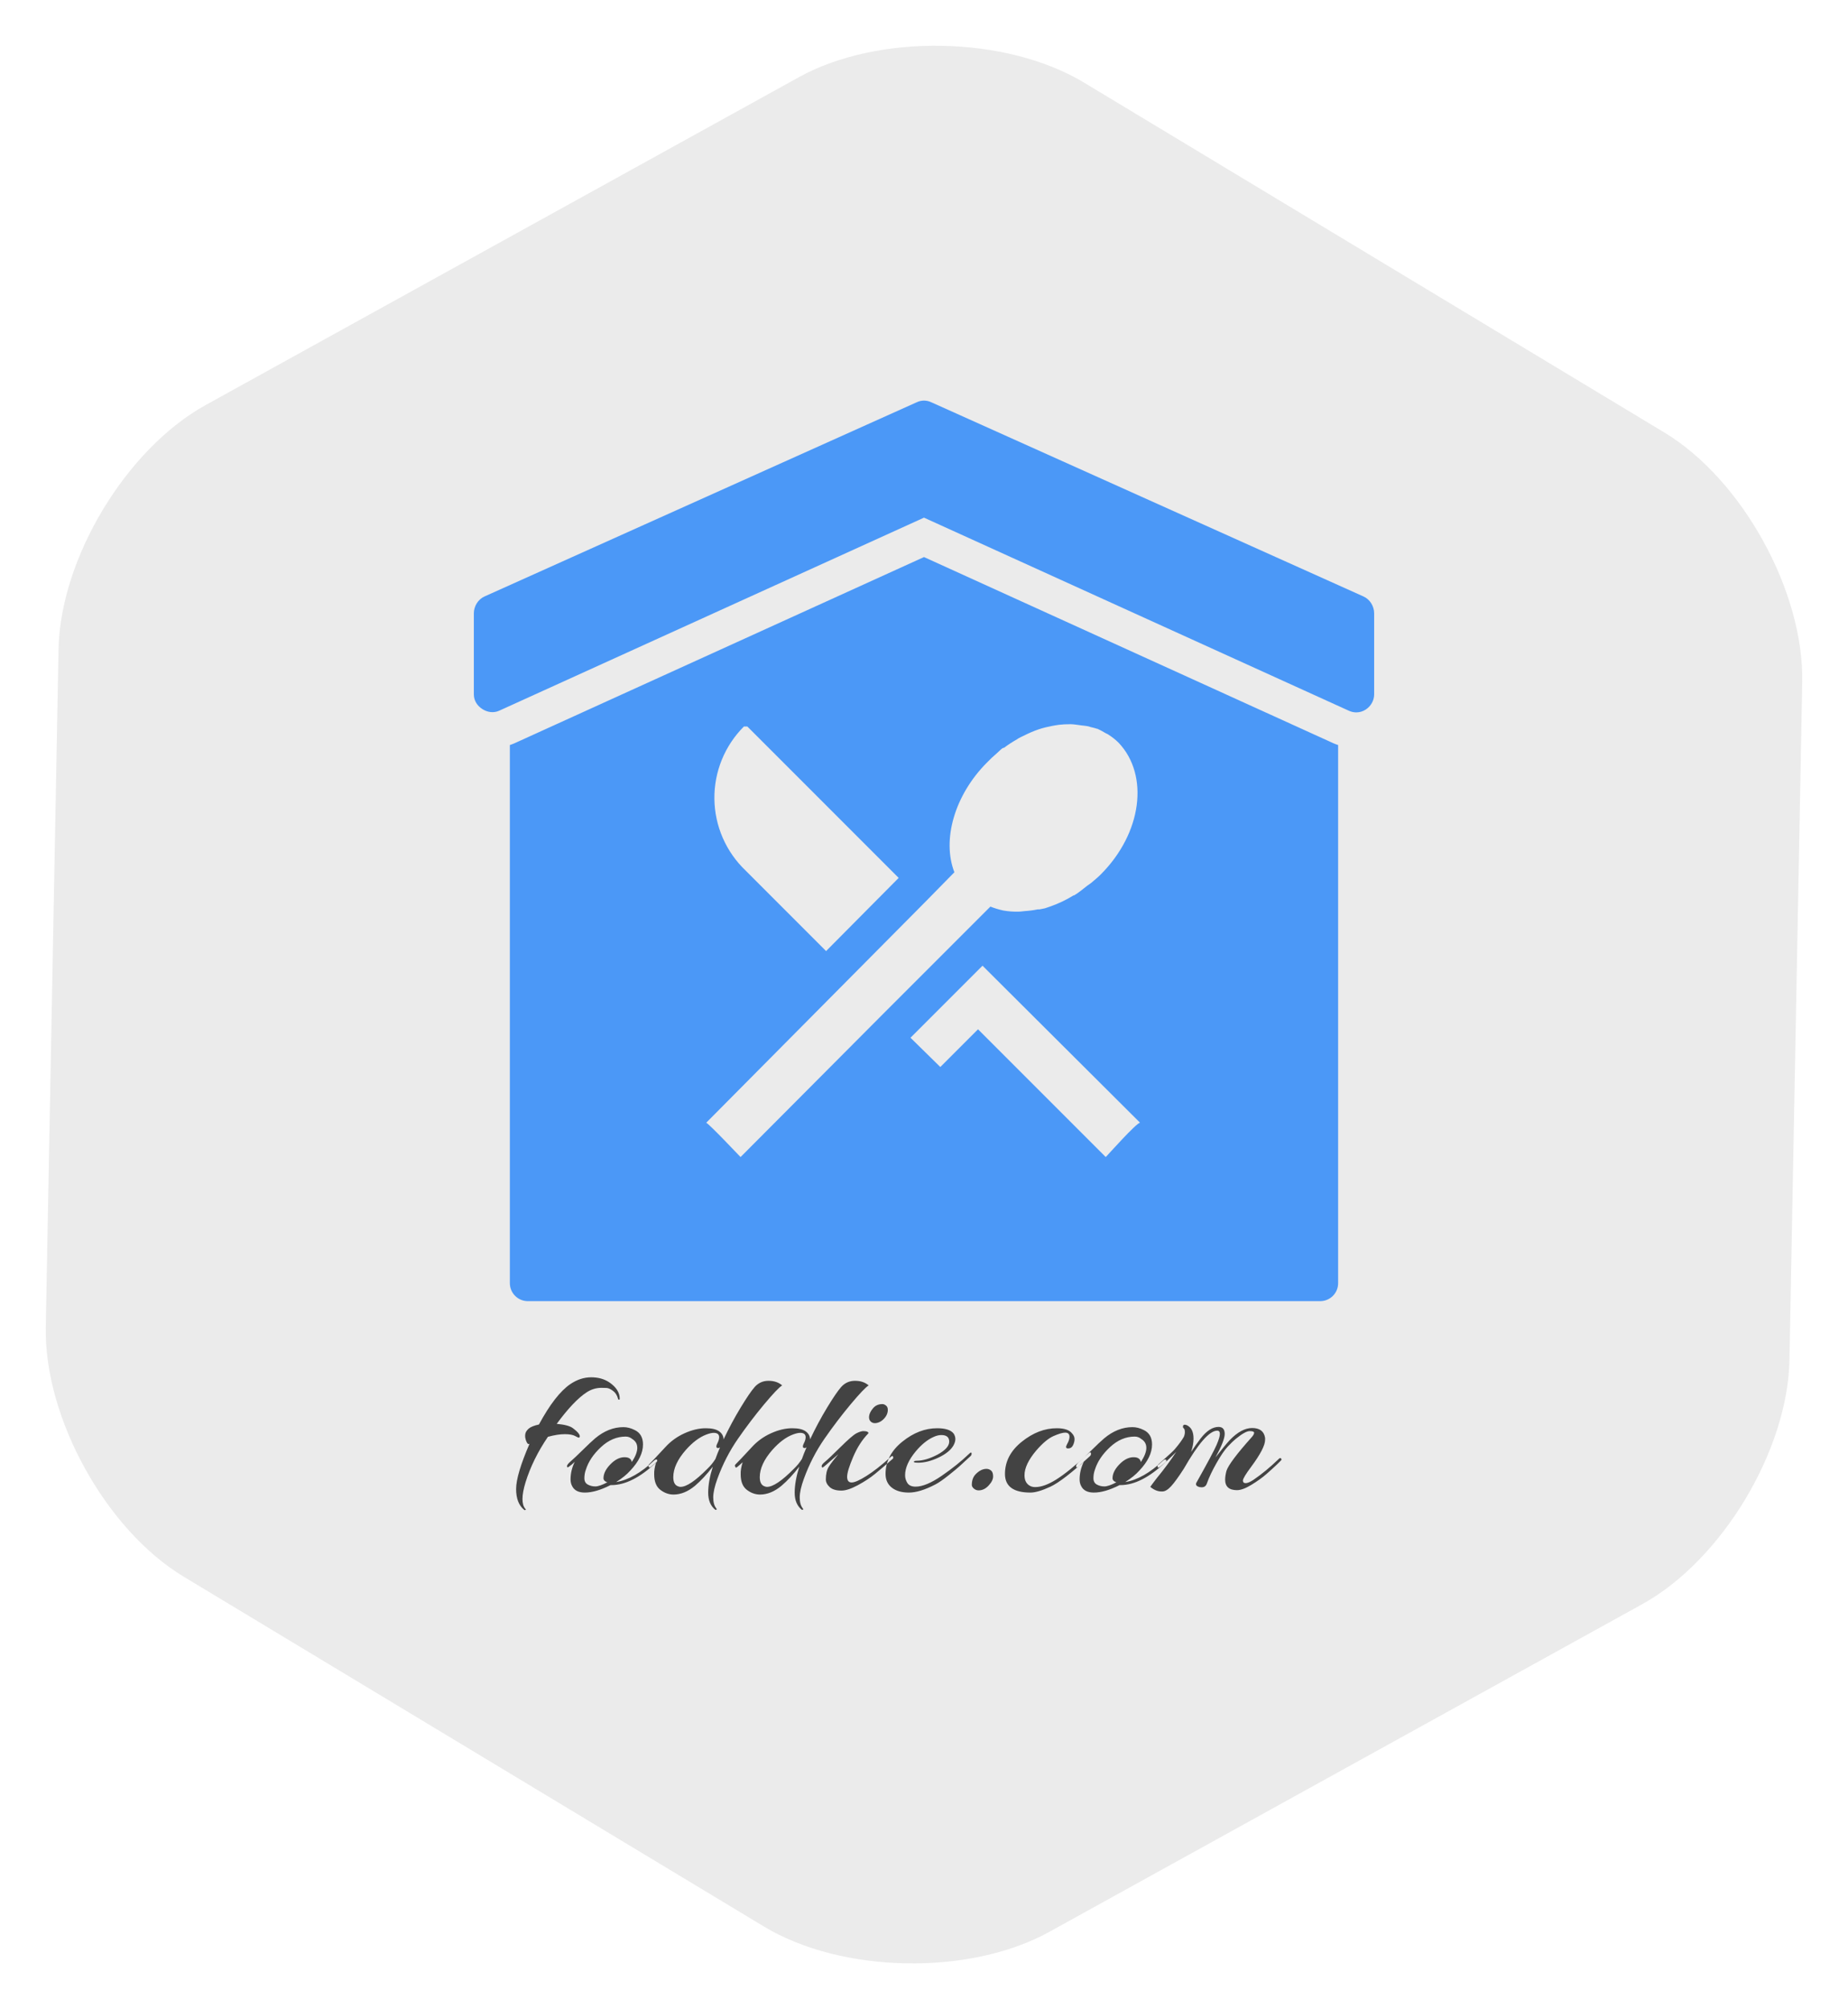 <?xml version="1.0" standalone="no"?><!-- Generator: Gravit.io --><svg xmlns="http://www.w3.org/2000/svg" xmlns:xlink="http://www.w3.org/1999/xlink" style="isolation:isolate" viewBox="112 216 202.047 219.602" width="202.047" height="219.602"><g id="Group"><g id="Group"><defs><filter id="Uo0bAEvQsEZf5SmUhjEcUsm85SOoa0Bk" x="-200%" y="-200%" width="400%" height="400%"><feOffset xmlns="http://www.w3.org/2000/svg" in="SourceAlpha" result="offOut" dx="0" dy="0"/><feGaussianBlur xmlns="http://www.w3.org/2000/svg" in="offOut" result="blurOut" stdDeviation="2.5"/><feComponentTransfer xmlns="http://www.w3.org/2000/svg" in="blurOut" result="opacOut"><feFuncA xmlns="http://www.w3.org/2000/svg" type="table" tableValues="0 0.5"/></feComponentTransfer><feBlend xmlns="http://www.w3.org/2000/svg" in="SourceGraphic" in2="opacOut" mode="normal" result="_out_dbrEAQcPGQ8IpSDkRjaWpTsSAL6FIO8u"/><feOffset xmlns="http://www.w3.org/2000/svg" in="_out_dbrEAQcPGQ8IpSDkRjaWpTsSAL6FIO8u" result="offOut" dx="0" dy="0"/><feGaussianBlur xmlns="http://www.w3.org/2000/svg" in="offOut" result="blurOut" stdDeviation="2.5"/><feComponentTransfer xmlns="http://www.w3.org/2000/svg" in="blurOut" result="opacOut"><feFuncA xmlns="http://www.w3.org/2000/svg" type="table" tableValues="0 0.5"/></feComponentTransfer><feBlend xmlns="http://www.w3.org/2000/svg" in="_out_dbrEAQcPGQ8IpSDkRjaWpTsSAL6FIO8u" in2="opacOut" mode="normal"/></filter></defs><g filter="url(#Uo0bAEvQsEZf5SmUhjEcUsm85SOoa0Bk)"><path d=" M 291.552 391.336 L 259.128 409.25 L 226.704 427.164 C 218.009 431.968 204.041 431.705 195.533 426.577 L 163.807 407.454 L 132.081 388.331 C 123.572 383.202 116.817 370.975 117.004 361.042 L 117.702 324.005 L 118.4 286.968 C 118.587 277.035 125.798 265.07 134.494 260.266 L 166.918 242.352 L 199.342 224.438 C 208.038 219.634 222.005 219.897 230.514 225.025 L 262.24 244.148 L 293.966 263.271 C 302.474 268.4 309.23 280.627 309.043 290.56 L 308.345 327.597 L 307.647 364.634 C 307.46 374.567 300.248 386.532 291.552 391.336 Z " fill="rgb(235,235,235)"/></g><path d=" M 179.756 368.891 L 179.756 368.891 L 179.756 368.891 Q 179.756 368.987 179.672 368.987 L 179.672 368.987 L 179.672 368.987 Q 179.588 368.987 179.564 368.867 L 179.564 368.867 L 179.564 368.867 Q 179.42 368.315 179.012 368.015 L 179.012 368.015 L 179.012 368.015 Q 178.604 367.715 178.304 367.703 L 178.304 367.703 L 178.304 367.703 Q 178.004 367.691 177.764 367.691 L 177.764 367.691 L 177.764 367.691 Q 176.9 367.691 176.156 368.171 L 176.156 368.171 L 176.156 368.171 Q 174.74 369.083 172.868 371.627 L 172.868 371.627 L 172.868 371.627 Q 174.188 371.747 174.644 372.107 L 174.644 372.107 L 174.644 372.107 Q 175.532 372.779 175.364 373.091 L 175.364 373.091 L 175.364 373.091 Q 175.316 373.211 174.932 372.983 L 174.932 372.983 L 174.932 372.983 Q 174.548 372.755 173.756 372.755 L 173.756 372.755 L 173.756 372.755 Q 172.964 372.755 171.908 373.043 L 171.908 373.043 L 171.908 373.043 Q 170.252 375.467 169.46 378.011 L 169.46 378.011 L 169.46 378.011 Q 169.124 379.115 169.124 379.835 L 169.124 379.835 L 169.124 379.835 Q 169.124 380.555 169.436 380.915 L 169.436 380.915 L 169.436 380.915 Q 169.532 381.011 169.46 381.035 L 169.46 381.035 L 169.46 381.035 Q 169.388 381.059 169.364 381.059 L 169.364 381.059 L 169.364 381.059 Q 169.34 381.059 169.316 381.035 L 169.316 381.035 L 169.316 381.035 Q 168.428 380.315 168.428 378.755 L 168.428 378.755 L 168.428 378.755 Q 168.428 377.195 169.892 373.811 L 169.892 373.811 L 169.892 373.811 Q 169.772 373.859 169.712 373.811 L 169.712 373.811 L 169.712 373.811 Q 169.652 373.763 169.568 373.595 L 169.568 373.595 L 169.568 373.595 Q 169.484 373.427 169.436 373.175 L 169.436 373.175 L 169.436 373.175 Q 169.388 372.923 169.448 372.671 L 169.448 372.671 L 169.448 372.671 Q 169.508 372.419 169.796 372.155 L 169.796 372.155 L 169.796 372.155 Q 170.132 371.867 170.924 371.699 L 170.924 371.699 L 170.924 371.699 Q 172.7 368.411 174.356 367.283 L 174.356 367.283 L 174.356 367.283 Q 175.46 366.539 176.636 366.539 L 176.636 366.539 L 176.636 366.539 Q 177.812 366.539 178.652 367.115 L 178.652 367.115 L 178.652 367.115 Q 179.756 367.883 179.756 368.891 Z  M 178.748 378.323 L 178.748 378.323 L 178.748 378.323 Q 177.14 379.139 175.94 379.139 L 175.94 379.139 L 175.94 379.139 Q 174.932 379.139 174.572 378.467 L 174.572 378.467 L 174.572 378.467 Q 174.38 378.131 174.38 377.699 L 174.38 377.699 L 174.38 377.699 Q 174.38 376.715 174.836 375.779 L 174.836 375.779 L 174.836 375.779 Q 174.524 376.091 174.236 376.283 L 174.236 376.283 L 174.236 376.283 Q 173.996 376.499 173.996 376.235 L 173.996 376.235 L 173.996 376.235 Q 173.996 376.067 174.416 375.707 L 174.416 375.707 L 174.416 375.707 Q 174.836 375.347 175.7 374.495 L 175.7 374.495 L 175.7 374.495 Q 176.564 373.643 177.068 373.211 L 177.068 373.211 L 177.068 373.211 Q 178.532 371.987 180.164 371.987 L 180.164 371.987 L 180.164 371.987 Q 180.764 371.987 181.388 372.299 L 181.388 372.299 L 181.388 372.299 Q 182.3 372.731 182.3 373.883 L 182.3 373.883 L 182.3 373.883 Q 182.3 375.275 180.908 376.739 L 180.908 376.739 L 180.908 376.739 Q 180.356 377.363 179.372 377.987 L 179.372 377.987 L 179.372 377.987 Q 181.34 377.675 183.548 375.611 L 183.548 375.611 L 183.548 375.611 Q 183.668 375.515 183.764 375.527 L 183.764 375.527 L 183.764 375.527 Q 183.86 375.539 183.86 375.635 L 183.86 375.635 L 183.86 375.635 Q 183.86 375.731 183.764 375.827 L 183.764 375.827 L 183.764 375.827 Q 181.124 378.323 178.844 378.323 L 178.844 378.323 L 178.844 378.323 Q 178.796 378.323 178.748 378.323 Z  M 181.076 375.803 L 181.076 375.803 L 181.076 375.803 Q 181.676 374.891 181.676 374.255 L 181.676 374.255 L 181.676 374.255 Q 181.676 373.619 181.124 373.283 L 181.124 373.283 L 181.124 373.283 Q 180.812 373.019 180.404 373.019 L 180.404 373.019 L 180.404 373.019 Q 178.94 373.019 177.704 374.171 L 177.704 374.171 L 177.704 374.171 Q 176.468 375.323 176.06 376.619 L 176.06 376.619 L 176.06 376.619 Q 175.892 377.075 175.892 377.567 L 175.892 377.567 L 175.892 377.567 Q 175.892 378.059 176.264 378.263 L 176.264 378.263 L 176.264 378.263 Q 176.636 378.467 177.092 378.467 L 177.092 378.467 L 177.092 378.467 Q 177.548 378.467 178.412 378.011 L 178.412 378.011 L 178.412 378.011 Q 178.364 378.011 178.268 377.963 L 178.268 377.963 L 178.268 377.963 Q 177.98 377.819 177.98 377.579 L 177.98 377.579 L 177.98 377.579 Q 177.98 376.739 178.916 375.875 L 178.916 375.875 L 178.916 375.875 Q 179.588 375.275 180.284 375.275 L 180.284 375.275 L 180.284 375.275 Q 180.98 375.275 181.076 375.803 Z  M 190.436 377.627 L 190.436 377.627 L 190.436 377.627 Q 189.98 378.875 189.98 379.667 L 189.98 379.667 L 189.98 379.667 Q 189.98 380.459 190.316 380.867 L 190.316 380.867 L 190.316 380.867 Q 190.388 380.963 190.34 380.999 L 190.34 380.999 L 190.34 380.999 Q 190.292 381.035 190.268 381.035 L 190.268 381.035 L 190.268 381.035 Q 190.244 381.035 190.196 381.011 L 190.196 381.011 L 190.196 381.011 Q 189.428 380.387 189.428 379.151 L 189.428 379.151 L 189.428 379.151 Q 189.428 377.915 189.932 376.307 L 189.932 376.307 L 189.932 376.307 Q 188.948 377.579 187.988 378.395 L 187.988 378.395 L 187.988 378.395 Q 186.836 379.355 185.636 379.355 L 185.636 379.355 L 185.636 379.355 Q 184.868 379.355 184.196 378.839 L 184.196 378.839 L 184.196 378.839 Q 183.524 378.323 183.524 377.147 L 183.524 377.147 L 183.524 377.147 Q 183.5 376.571 183.74 375.827 L 183.74 375.827 L 183.74 375.827 Q 183.26 376.259 183.128 376.355 L 183.128 376.355 L 183.128 376.355 Q 182.996 376.451 182.948 376.355 L 182.948 376.355 L 182.948 376.355 Q 182.9 376.259 182.9 376.175 L 182.9 376.175 L 182.9 376.175 Q 182.9 376.091 183.056 375.959 L 183.056 375.959 L 183.056 375.959 Q 183.212 375.827 184.724 374.195 L 184.724 374.195 L 184.724 374.195 Q 185.612 373.211 186.836 372.659 L 186.836 372.659 L 186.836 372.659 Q 188.06 372.107 189.164 372.107 L 189.164 372.107 L 189.164 372.107 Q 190.172 372.107 190.64 372.455 L 190.64 372.455 L 190.64 372.455 Q 191.108 372.803 191.108 373.331 L 191.108 373.331 L 191.108 373.331 Q 191.972 371.507 192.968 369.863 L 192.968 369.863 L 192.968 369.863 Q 193.964 368.219 194.516 367.595 L 194.516 367.595 L 194.516 367.595 Q 195.116 366.923 196.028 366.923 L 196.028 366.923 L 196.028 366.923 Q 196.94 366.923 197.516 367.427 L 197.516 367.427 L 197.516 367.427 Q 197.012 367.739 195.548 369.491 L 195.548 369.491 L 195.548 369.491 Q 194.084 371.243 192.692 373.247 L 192.692 373.247 L 192.692 373.247 Q 191.3 375.251 190.436 377.627 Z  M 190.628 373.091 L 190.628 373.091 L 190.628 373.091 Q 190.628 372.611 190.028 372.611 L 190.028 372.611 L 190.028 372.611 Q 189.716 372.611 189.212 372.803 L 189.212 372.803 L 189.212 372.803 Q 188.084 373.235 186.98 374.483 L 186.98 374.483 L 186.98 374.483 Q 185.612 376.043 185.612 377.459 L 185.612 377.459 L 185.612 377.459 Q 185.612 378.299 186.164 378.467 L 186.164 378.467 L 186.164 378.467 Q 186.284 378.515 186.404 378.515 L 186.404 378.515 L 186.404 378.515 Q 187.388 378.515 189.332 376.547 L 189.332 376.547 L 189.332 376.547 Q 189.86 376.043 190.22 375.467 L 190.22 375.467 L 190.22 375.467 Q 190.412 374.915 190.724 374.195 L 190.724 374.195 L 190.724 374.195 Q 190.508 374.339 190.376 374.231 L 190.376 374.231 L 190.376 374.231 Q 190.244 374.123 190.436 373.751 L 190.436 373.751 L 190.436 373.751 Q 190.628 373.379 190.628 373.091 Z  M 199.892 377.627 L 199.892 377.627 L 199.892 377.627 Q 199.436 378.875 199.436 379.667 L 199.436 379.667 L 199.436 379.667 Q 199.436 380.459 199.772 380.867 L 199.772 380.867 L 199.772 380.867 Q 199.844 380.963 199.796 380.999 L 199.796 380.999 L 199.796 380.999 Q 199.748 381.035 199.724 381.035 L 199.724 381.035 L 199.724 381.035 Q 199.7 381.035 199.652 381.011 L 199.652 381.011 L 199.652 381.011 Q 198.884 380.387 198.884 379.151 L 198.884 379.151 L 198.884 379.151 Q 198.884 377.915 199.388 376.307 L 199.388 376.307 L 199.388 376.307 Q 198.404 377.579 197.444 378.395 L 197.444 378.395 L 197.444 378.395 Q 196.292 379.355 195.092 379.355 L 195.092 379.355 L 195.092 379.355 Q 194.324 379.355 193.652 378.839 L 193.652 378.839 L 193.652 378.839 Q 192.98 378.323 192.98 377.147 L 192.98 377.147 L 192.98 377.147 Q 192.956 376.571 193.196 375.827 L 193.196 375.827 L 193.196 375.827 Q 192.716 376.259 192.584 376.355 L 192.584 376.355 L 192.584 376.355 Q 192.452 376.451 192.404 376.355 L 192.404 376.355 L 192.404 376.355 Q 192.356 376.259 192.356 376.175 L 192.356 376.175 L 192.356 376.175 Q 192.356 376.091 192.512 375.959 L 192.512 375.959 L 192.512 375.959 Q 192.668 375.827 194.18 374.195 L 194.18 374.195 L 194.18 374.195 Q 195.068 373.211 196.292 372.659 L 196.292 372.659 L 196.292 372.659 Q 197.516 372.107 198.62 372.107 L 198.62 372.107 L 198.62 372.107 Q 199.628 372.107 200.096 372.455 L 200.096 372.455 L 200.096 372.455 Q 200.564 372.803 200.564 373.331 L 200.564 373.331 L 200.564 373.331 Q 201.428 371.507 202.424 369.863 L 202.424 369.863 L 202.424 369.863 Q 203.42 368.219 203.972 367.595 L 203.972 367.595 L 203.972 367.595 Q 204.572 366.923 205.484 366.923 L 205.484 366.923 L 205.484 366.923 Q 206.396 366.923 206.972 367.427 L 206.972 367.427 L 206.972 367.427 Q 206.468 367.739 205.004 369.491 L 205.004 369.491 L 205.004 369.491 Q 203.54 371.243 202.148 373.247 L 202.148 373.247 L 202.148 373.247 Q 200.756 375.251 199.892 377.627 Z  M 200.084 373.091 L 200.084 373.091 L 200.084 373.091 Q 200.084 372.611 199.484 372.611 L 199.484 372.611 L 199.484 372.611 Q 199.172 372.611 198.668 372.803 L 198.668 372.803 L 198.668 372.803 Q 197.54 373.235 196.436 374.483 L 196.436 374.483 L 196.436 374.483 Q 195.068 376.043 195.068 377.459 L 195.068 377.459 L 195.068 377.459 Q 195.068 378.299 195.62 378.467 L 195.62 378.467 L 195.62 378.467 Q 195.74 378.515 195.86 378.515 L 195.86 378.515 L 195.86 378.515 Q 196.844 378.515 198.788 376.547 L 198.788 376.547 L 198.788 376.547 Q 199.316 376.043 199.676 375.467 L 199.676 375.467 L 199.676 375.467 Q 199.868 374.915 200.18 374.195 L 200.18 374.195 L 200.18 374.195 Q 199.964 374.339 199.832 374.231 L 199.832 374.231 L 199.832 374.231 Q 199.7 374.123 199.892 373.751 L 199.892 373.751 L 199.892 373.751 Q 200.084 373.379 200.084 373.091 Z  M 207.236 371.411 L 207.236 371.411 L 207.236 371.411 Q 206.972 371.195 207.02 370.787 L 207.02 370.787 L 207.02 370.787 Q 207.068 370.379 207.452 369.923 L 207.452 369.923 L 207.452 369.923 Q 207.836 369.467 208.484 369.467 L 208.484 369.467 L 208.484 369.467 Q 208.676 369.467 208.892 369.647 L 208.892 369.647 L 208.892 369.647 Q 209.108 369.827 209.06 370.247 L 209.06 370.247 L 209.06 370.247 Q 209.012 370.667 208.676 371.039 L 208.676 371.039 L 208.676 371.039 Q 208.34 371.411 207.92 371.519 L 207.92 371.519 L 207.92 371.519 Q 207.5 371.627 207.236 371.411 Z  M 206.924 372.683 L 206.924 372.683 L 206.924 372.683 Q 205.94 373.691 205.28 375.239 L 205.28 375.239 L 205.28 375.239 Q 204.62 376.787 204.62 377.411 L 204.62 377.411 L 204.62 377.411 Q 204.62 378.035 205.112 378.035 L 205.112 378.035 L 205.112 378.035 Q 205.604 378.035 206.744 377.315 L 206.744 377.315 L 206.744 377.315 Q 207.884 376.595 209.348 375.275 L 209.348 375.275 L 209.348 375.275 Q 209.66 374.987 209.66 375.347 L 209.66 375.347 L 209.66 375.347 Q 209.66 375.395 209.612 375.443 L 209.612 375.443 L 209.612 375.443 Q 208.46 376.451 207.668 377.099 L 207.668 377.099 L 207.668 377.099 Q 206.876 377.747 205.784 378.335 L 205.784 378.335 L 205.784 378.335 Q 204.692 378.923 203.996 378.923 L 203.996 378.923 L 203.996 378.923 Q 203.132 378.923 202.712 378.539 L 202.712 378.539 L 202.712 378.539 Q 202.292 378.155 202.292 377.699 L 202.292 377.699 L 202.292 377.699 Q 202.292 376.835 202.604 376.331 L 202.604 376.331 L 202.604 376.331 Q 202.916 375.827 203.66 374.939 L 203.66 374.939 L 203.66 374.939 Q 203.396 375.155 202.832 375.659 L 202.832 375.659 L 202.832 375.659 Q 202.268 376.163 202.052 376.331 L 202.052 376.331 L 202.052 376.331 Q 201.836 376.499 201.836 376.235 L 201.836 376.235 L 201.836 376.235 Q 201.836 376.067 202.22 375.755 L 202.22 375.755 L 202.22 375.755 Q 202.604 375.443 203.888 374.171 L 203.888 374.171 L 203.888 374.171 Q 205.172 372.899 205.64 372.659 L 205.64 372.659 L 205.64 372.659 Q 206.108 372.419 206.408 372.419 L 206.408 372.419 L 206.408 372.419 Q 206.708 372.419 206.852 372.503 L 206.852 372.503 L 206.852 372.503 Q 206.996 372.587 206.924 372.683 Z  M 214.508 374.987 L 214.508 374.987 L 214.508 374.987 Q 215.78 374.291 215.78 373.571 L 215.78 373.571 L 215.78 373.571 Q 215.78 372.851 214.916 372.851 L 214.916 372.851 L 214.916 372.851 Q 214.508 372.851 214.052 373.067 L 214.052 373.067 L 214.052 373.067 Q 213.044 373.523 212.108 374.651 L 212.108 374.651 L 212.108 374.651 Q 210.956 376.043 210.956 377.243 L 210.956 377.243 L 210.956 377.243 Q 210.956 377.699 211.208 378.095 L 211.208 378.095 L 211.208 378.095 Q 211.46 378.491 212.108 378.491 L 212.108 378.491 L 212.108 378.491 Q 213.236 378.491 214.964 377.303 L 214.964 377.303 L 214.964 377.303 Q 216.692 376.115 217.94 374.915 L 217.94 374.915 L 217.94 374.915 Q 218.228 374.627 218.228 374.891 L 218.228 374.891 L 218.228 374.891 Q 218.228 375.059 218.084 375.179 L 218.084 375.179 L 218.084 375.179 Q 217.196 375.995 216.896 376.271 L 216.896 376.271 L 216.896 376.271 Q 216.596 376.547 215.708 377.255 L 215.708 377.255 L 215.708 377.255 Q 214.82 377.963 214.268 378.251 L 214.268 378.251 L 214.268 378.251 Q 212.564 379.139 211.376 379.139 L 211.376 379.139 L 211.376 379.139 Q 210.188 379.139 209.504 378.599 L 209.504 378.599 L 209.504 378.599 Q 208.82 378.059 208.82 377.099 L 208.82 377.099 L 208.82 377.099 Q 208.82 375.059 210.644 373.583 L 210.644 373.583 L 210.644 373.583 Q 212.468 372.107 214.46 372.107 L 214.46 372.107 L 214.46 372.107 Q 215.804 372.107 216.26 372.683 L 216.26 372.683 L 216.26 372.683 Q 216.452 372.971 216.452 373.295 L 216.452 373.295 L 216.452 373.295 Q 216.452 373.619 216.236 374.003 L 216.236 374.003 L 216.236 374.003 Q 215.804 374.747 214.616 375.311 L 214.616 375.311 L 214.616 375.311 Q 213.428 375.875 212.372 375.875 L 212.372 375.875 L 212.372 375.875 Q 211.964 375.875 211.928 375.803 L 211.928 375.803 L 211.928 375.803 Q 211.892 375.731 211.988 375.695 L 211.988 375.695 L 211.988 375.695 Q 212.084 375.659 212.252 375.659 L 212.252 375.659 L 212.252 375.659 Q 213.212 375.659 214.508 374.987 Z  M 218.996 378.899 L 218.996 378.899 L 218.996 378.899 Q 218.708 378.899 218.48 378.707 L 218.48 378.707 L 218.48 378.707 Q 218.252 378.515 218.252 378.299 L 218.252 378.299 L 218.252 378.299 Q 218.252 377.579 218.66 377.147 L 218.66 377.147 L 218.66 377.147 Q 219.236 376.547 219.86 376.547 L 219.86 376.547 L 219.86 376.547 Q 220.124 376.547 220.352 376.727 L 220.352 376.727 L 220.352 376.727 Q 220.58 376.907 220.58 377.375 L 220.58 377.375 L 220.58 377.375 Q 220.58 377.843 220.088 378.371 L 220.088 378.371 L 220.088 378.371 Q 219.596 378.899 218.996 378.899 Z  M 228.932 373.043 L 228.932 373.043 L 228.932 373.043 Q 228.932 372.587 228.452 372.587 L 228.452 372.587 L 228.452 372.587 Q 228.044 372.587 227.192 372.959 L 227.192 372.959 L 227.192 372.959 Q 226.34 373.331 225.284 374.555 L 225.284 374.555 L 225.284 374.555 Q 224.012 376.067 224.012 377.243 L 224.012 377.243 L 224.012 377.243 Q 224.012 378.131 224.684 378.443 L 224.684 378.443 L 224.684 378.443 Q 224.9 378.539 225.188 378.539 L 225.188 378.539 L 225.188 378.539 Q 226.172 378.539 227.504 377.699 L 227.504 377.699 L 227.504 377.699 Q 228.836 376.859 230.948 374.915 L 230.948 374.915 L 230.948 374.915 Q 231.284 374.579 231.284 374.915 L 231.284 374.915 L 231.284 374.915 Q 231.284 375.059 231.14 375.179 L 231.14 375.179 L 231.14 375.179 Q 228.212 377.867 226.832 378.503 L 226.832 378.503 L 226.832 378.503 Q 225.452 379.139 224.66 379.139 L 224.66 379.139 L 224.66 379.139 Q 221.876 379.139 221.876 377.099 L 221.876 377.099 L 221.876 377.099 Q 221.876 375.059 223.712 373.583 L 223.712 373.583 L 223.712 373.583 Q 225.548 372.107 227.54 372.107 L 227.54 372.107 L 227.54 372.107 Q 228.788 372.107 229.22 372.683 L 229.22 372.683 L 229.22 372.683 Q 229.484 372.971 229.484 373.295 L 229.484 373.295 L 229.484 373.295 Q 229.484 373.619 229.316 373.967 L 229.316 373.967 L 229.316 373.967 Q 229.148 374.315 228.776 374.315 L 228.776 374.315 L 228.776 374.315 Q 228.404 374.315 228.668 373.847 L 228.668 373.847 L 228.668 373.847 Q 228.932 373.379 228.932 373.043 Z  M 234.404 378.323 L 234.404 378.323 L 234.404 378.323 Q 232.796 379.139 231.596 379.139 L 231.596 379.139 L 231.596 379.139 Q 230.588 379.139 230.228 378.467 L 230.228 378.467 L 230.228 378.467 Q 230.036 378.131 230.036 377.699 L 230.036 377.699 L 230.036 377.699 Q 230.036 376.715 230.492 375.779 L 230.492 375.779 L 230.492 375.779 Q 230.18 376.091 229.892 376.283 L 229.892 376.283 L 229.892 376.283 Q 229.652 376.499 229.652 376.235 L 229.652 376.235 L 229.652 376.235 Q 229.652 376.067 230.072 375.707 L 230.072 375.707 L 230.072 375.707 Q 230.492 375.347 231.356 374.495 L 231.356 374.495 L 231.356 374.495 Q 232.22 373.643 232.724 373.211 L 232.724 373.211 L 232.724 373.211 Q 234.188 371.987 235.82 371.987 L 235.82 371.987 L 235.82 371.987 Q 236.42 371.987 237.044 372.299 L 237.044 372.299 L 237.044 372.299 Q 237.956 372.731 237.956 373.883 L 237.956 373.883 L 237.956 373.883 Q 237.956 375.275 236.564 376.739 L 236.564 376.739 L 236.564 376.739 Q 236.012 377.363 235.028 377.987 L 235.028 377.987 L 235.028 377.987 Q 236.996 377.675 239.204 375.611 L 239.204 375.611 L 239.204 375.611 Q 239.324 375.515 239.42 375.527 L 239.42 375.527 L 239.42 375.527 Q 239.516 375.539 239.516 375.635 L 239.516 375.635 L 239.516 375.635 Q 239.516 375.731 239.42 375.827 L 239.42 375.827 L 239.42 375.827 Q 236.78 378.323 234.5 378.323 L 234.5 378.323 L 234.5 378.323 Q 234.452 378.323 234.404 378.323 Z  M 236.732 375.803 L 236.732 375.803 L 236.732 375.803 Q 237.332 374.891 237.332 374.255 L 237.332 374.255 L 237.332 374.255 Q 237.332 373.619 236.78 373.283 L 236.78 373.283 L 236.78 373.283 Q 236.468 373.019 236.06 373.019 L 236.06 373.019 L 236.06 373.019 Q 234.596 373.019 233.36 374.171 L 233.36 374.171 L 233.36 374.171 Q 232.124 375.323 231.716 376.619 L 231.716 376.619 L 231.716 376.619 Q 231.548 377.075 231.548 377.567 L 231.548 377.567 L 231.548 377.567 Q 231.548 378.059 231.92 378.263 L 231.92 378.263 L 231.92 378.263 Q 232.292 378.467 232.748 378.467 L 232.748 378.467 L 232.748 378.467 Q 233.204 378.467 234.068 378.011 L 234.068 378.011 L 234.068 378.011 Q 234.02 378.011 233.924 377.963 L 233.924 377.963 L 233.924 377.963 Q 233.636 377.819 233.636 377.579 L 233.636 377.579 L 233.636 377.579 Q 233.636 376.739 234.572 375.875 L 234.572 375.875 L 234.572 375.875 Q 235.244 375.275 235.94 375.275 L 235.94 375.275 L 235.94 375.275 Q 236.636 375.275 236.732 375.803 Z  M 250.316 373.379 L 250.316 373.379 L 250.316 373.379 Q 250.316 374.267 248.804 376.307 L 248.804 376.307 L 248.804 376.307 Q 247.892 377.531 247.892 377.819 L 247.892 377.819 L 247.892 377.819 Q 247.892 378.107 248.192 378.107 L 248.192 378.107 L 248.192 378.107 Q 248.492 378.107 249.044 377.747 L 249.044 377.747 L 249.044 377.747 Q 250.412 376.811 251.78 375.491 L 251.78 375.491 L 251.78 375.491 Q 251.972 375.299 252.044 375.395 L 252.044 375.395 L 252.044 375.395 Q 252.116 375.491 252.116 375.539 L 252.116 375.539 L 252.116 375.539 Q 252.116 375.587 251.588 376.091 L 251.588 376.091 L 251.588 376.091 Q 251.06 376.595 250.424 377.147 L 250.424 377.147 L 250.424 377.147 Q 249.788 377.699 248.828 378.287 L 248.828 378.287 L 248.828 378.287 Q 247.868 378.875 247.244 378.875 L 247.244 378.875 L 247.244 378.875 Q 245.948 378.875 245.948 377.723 L 245.948 377.723 L 245.948 377.723 Q 245.948 377.315 246.092 376.763 L 246.092 376.763 L 246.092 376.763 Q 246.404 375.827 248.804 373.139 L 248.804 373.139 L 248.804 373.139 Q 249.116 372.803 249.116 372.611 L 249.116 372.611 L 249.116 372.611 Q 249.116 372.419 248.636 372.419 L 248.636 372.419 L 248.636 372.419 Q 248.156 372.419 247.124 373.259 L 247.124 373.259 L 247.124 373.259 Q 246.764 373.547 246.236 374.111 L 246.236 374.111 L 246.236 374.111 Q 245.708 374.675 245 375.923 L 245 375.923 L 245 375.923 Q 244.292 377.171 243.956 378.131 L 243.956 378.131 L 243.956 378.131 Q 243.812 378.563 243.38 378.563 L 243.38 378.563 L 243.38 378.563 Q 243.284 378.563 243.14 378.539 L 243.14 378.539 L 243.14 378.539 Q 242.684 378.419 242.78 378.107 L 242.78 378.107 L 242.78 378.107 Q 244.652 374.771 245.012 373.931 L 245.012 373.931 L 245.012 373.931 Q 245.372 373.091 245.372 372.731 L 245.372 372.731 L 245.372 372.731 Q 245.372 372.371 245.084 372.371 L 245.084 372.371 L 245.084 372.371 Q 243.812 372.371 241.436 376.523 L 241.436 376.523 L 241.436 376.523 Q 240.572 377.867 240.044 378.443 L 240.044 378.443 L 240.044 378.443 Q 239.516 379.019 239.084 379.019 L 239.084 379.019 L 239.084 379.019 Q 239.036 379.019 238.988 379.019 L 238.988 379.019 L 238.988 379.019 Q 238.364 379.019 237.764 378.515 L 237.764 378.515 L 237.764 378.515 Q 237.908 378.299 238.46 377.579 L 238.46 377.579 L 238.46 377.579 Q 239.684 376.091 240.596 374.699 L 240.596 374.699 L 240.596 374.699 Q 239.564 375.731 238.844 376.307 L 238.844 376.307 L 238.844 376.307 Q 238.604 376.499 238.568 376.331 L 238.568 376.331 L 238.568 376.331 Q 238.532 376.163 238.676 376.031 L 238.676 376.031 L 238.676 376.031 Q 238.82 375.899 239.156 375.599 L 239.156 375.599 L 239.156 375.599 Q 239.492 375.299 239.6 375.203 L 239.6 375.203 L 239.6 375.203 Q 239.708 375.107 240.008 374.831 L 240.008 374.831 L 240.008 374.831 Q 240.308 374.555 240.452 374.387 L 240.452 374.387 L 240.452 374.387 Q 241.124 373.595 241.436 373.043 L 241.436 373.043 L 241.436 373.043 Q 241.556 372.755 241.544 372.479 L 241.544 372.479 L 241.544 372.479 Q 241.532 372.203 241.424 372.119 L 241.424 372.119 L 241.424 372.119 Q 241.316 372.035 241.34 371.915 L 241.34 371.915 L 241.34 371.915 Q 241.34 371.723 241.532 371.723 L 241.532 371.723 L 241.532 371.723 Q 241.628 371.723 241.748 371.771 L 241.748 371.771 L 241.748 371.771 Q 242.492 372.107 242.492 373.235 L 242.492 373.235 L 242.492 373.235 Q 242.492 373.907 242.228 374.699 L 242.228 374.699 L 242.228 374.699 Q 242.708 373.955 243.26 373.235 L 243.26 373.235 L 243.26 373.235 Q 244.244 371.963 245.228 371.963 L 245.228 371.963 L 245.228 371.963 Q 245.9 371.963 245.9 372.731 L 245.9 372.731 L 245.9 372.731 Q 245.9 373.451 244.892 375.299 L 244.892 375.299 L 244.892 375.299 Q 245.9 374.003 246.452 373.403 L 246.452 373.403 L 246.452 373.403 Q 247.724 372.083 248.9 372.083 L 248.9 372.083 L 248.9 372.083 Q 250.148 372.083 250.316 373.163 L 250.316 373.163 L 250.316 373.163 Q 250.316 373.283 250.316 373.379 Z " fill-rule="evenodd" fill="rgb(67,67,67)"/><path d=" M 213.023 259.784 C 212.747 259.787 212.474 259.85 212.224 259.969 L 164.976 281.193 C 164.268 281.508 163.807 282.262 163.807 283.039 L 163.807 291.898 C 163.807 292.568 164.169 293.135 164.73 293.497 C 165.291 293.859 165.968 293.958 166.575 293.682 L 213.023 272.58 L 259.472 293.682 C 259.722 293.799 259.995 293.861 260.271 293.865 C 260.641 293.865 260.993 293.767 261.316 293.558 C 261.877 293.198 262.24 292.566 262.24 291.898 L 262.24 283.039 C 262.24 282.262 261.779 281.508 261.07 281.193 L 213.823 259.969 C 213.572 259.85 213.3 259.787 213.023 259.784 Z  M 213.023 276.887 L 168.236 297.247 C 168.083 297.316 167.898 297.379 167.744 297.432 L 167.744 356.248 C 167.744 357.335 168.626 358.216 169.713 358.216 L 256.334 358.216 C 257.426 358.216 258.302 357.34 258.302 356.248 L 258.302 297.434 C 258.149 297.381 257.964 297.318 257.81 297.249 L 213.023 276.887 Z  M 228.958 295.156 L 229.08 295.156 C 229.45 295.166 229.828 295.235 230.188 295.28 C 230.479 295.32 230.773 295.336 231.048 295.404 C 231.111 295.42 231.172 295.45 231.233 295.466 C 231.456 295.527 231.694 295.564 231.911 295.651 C 231.926 295.658 231.956 295.643 231.972 295.651 C 232.017 295.666 232.05 295.696 232.096 295.712 C 232.363 295.828 232.641 295.997 232.895 296.143 C 232.98 296.188 233.064 296.212 233.141 296.265 C 233.554 296.527 233.956 296.836 234.308 297.188 C 237.655 300.732 236.87 307.055 232.34 311.585 C 232.003 311.921 231.649 312.207 231.296 312.506 C 231.164 312.622 231.001 312.707 230.863 312.815 C 230.387 313.189 229.95 313.559 229.45 313.859 C 229.434 313.868 229.402 313.853 229.387 313.859 C 228.573 314.362 227.706 314.775 226.802 315.089 C 226.619 315.152 226.436 315.221 226.251 315.276 C 226.05 315.329 225.835 315.353 225.634 315.398 C 225.573 315.414 225.512 315.382 225.451 315.398 C 224.984 315.492 224.51 315.554 224.034 315.583 C 223.806 315.599 223.589 315.644 223.359 315.644 C 222.802 315.658 222.246 315.616 221.697 315.52 C 221.215 315.417 220.742 315.273 220.284 315.091 L 208.779 326.594 L 192.967 342.467 C 192.768 342.266 189.606 338.914 189.214 338.715 L 213.023 314.721 L 216.346 311.339 C 214.968 307.793 216.368 302.887 219.914 299.342 C 220.252 298.987 220.599 298.665 220.959 298.357 C 221.175 298.172 221.353 297.972 221.575 297.802 C 221.605 297.781 221.668 297.765 221.697 297.743 C 221.713 297.733 221.744 297.749 221.76 297.743 C 222.229 297.389 222.689 297.096 223.174 296.818 C 223.237 296.781 223.298 296.735 223.359 296.696 C 223.52 296.603 223.689 296.534 223.851 296.45 C 224.422 296.164 224.997 295.905 225.573 295.712 C 226.058 295.55 226.566 295.436 227.05 295.341 C 227.312 295.296 227.534 295.251 227.788 295.219 C 228.172 295.174 228.58 295.158 228.958 295.158 L 228.958 295.156 Z  M 193.337 295.406 L 193.707 295.406 L 210.255 311.955 L 202.318 319.954 L 193.522 311.154 C 191.373 309.109 190.142 306.284 190.107 303.318 C 190.072 300.353 191.237 297.499 193.337 295.404 L 193.337 295.406 Z  M 219.421 321.552 L 236.647 338.715 C 236.253 338.715 233.094 342.266 232.895 342.467 L 218.929 328.501 L 214.807 332.624 L 211.547 329.425 L 219.421 321.552 Z " fill="rgb(75,152,247)"/></g></g></svg>